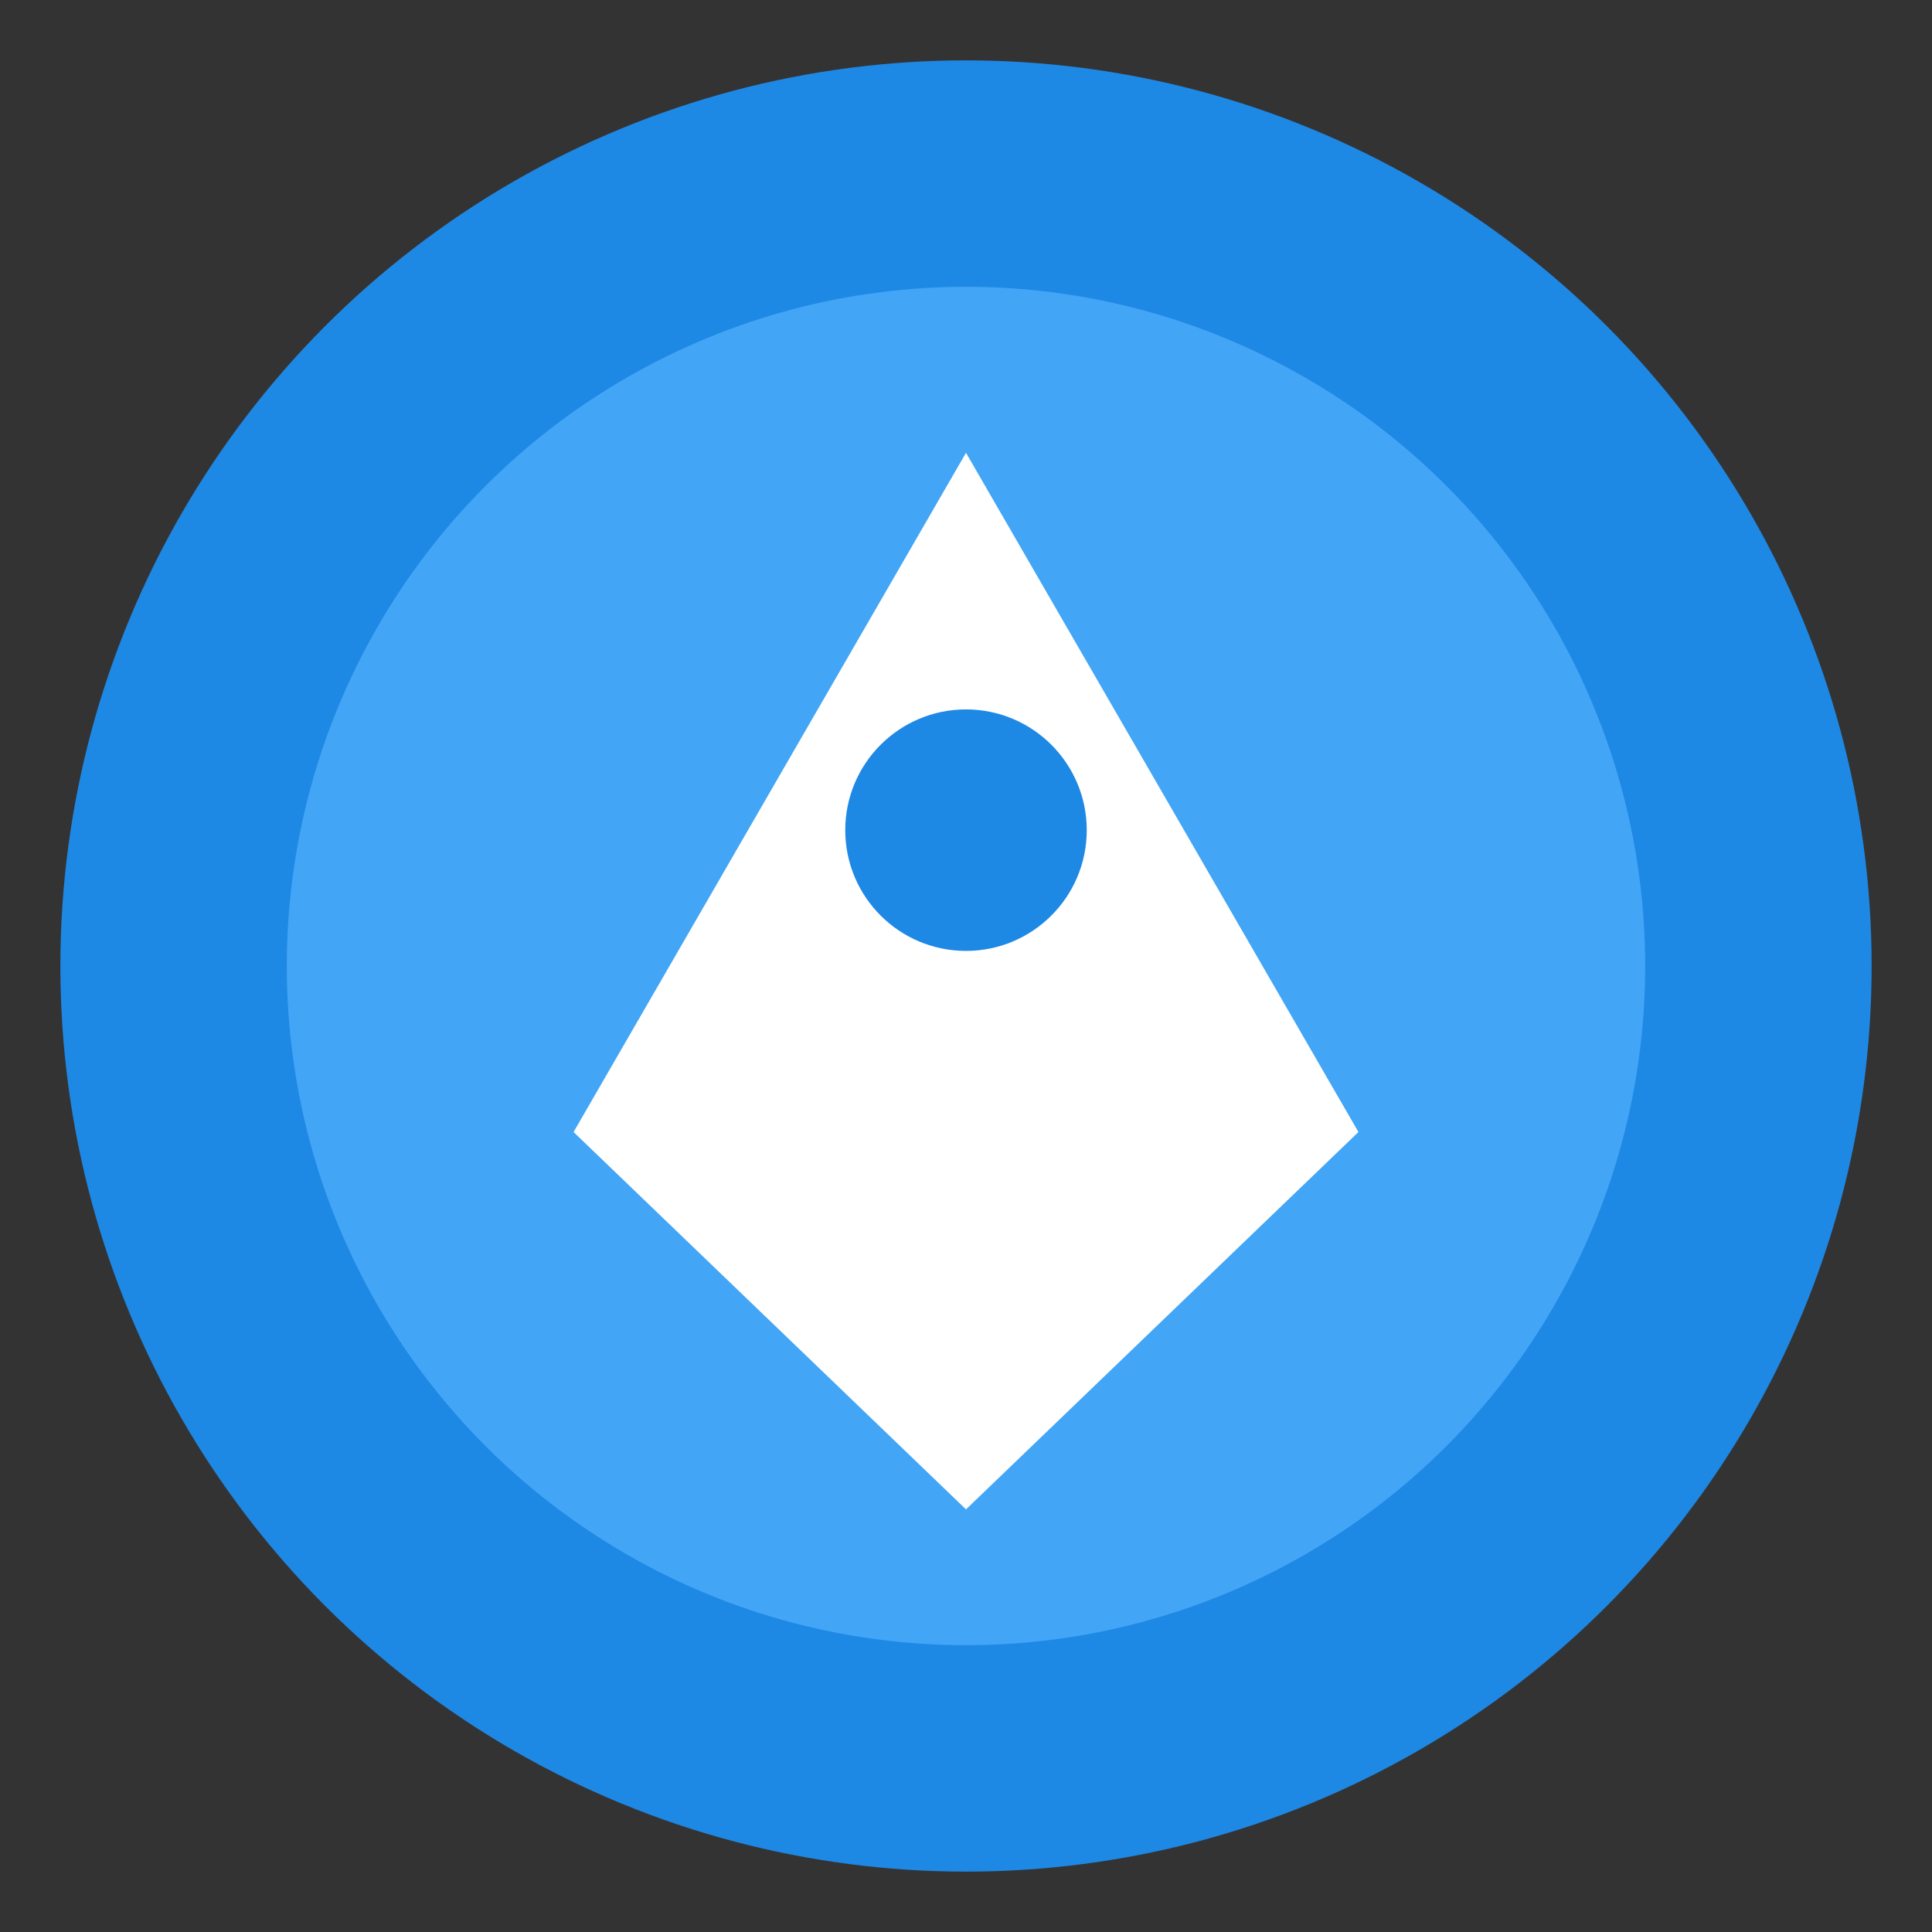 <svg xmlns="http://www.w3.org/2000/svg" width="128" height="128" viewBox="0 0 128 128">
  <rect x="0" y="0" width="128" height="128" fill="#333333" stroke="none"/>
  <circle cx="64" cy="64" r="60" fill="#1e88e5" />
  <circle cx="64" cy="64" r="45" fill="#42a5f5" />
  <path d="M64 30 L90 75 L64 100 L38 75 Z" fill="#ffffff" />
  <circle cx="64" cy="55" r="8" fill="#1e88e5" />
</svg>
